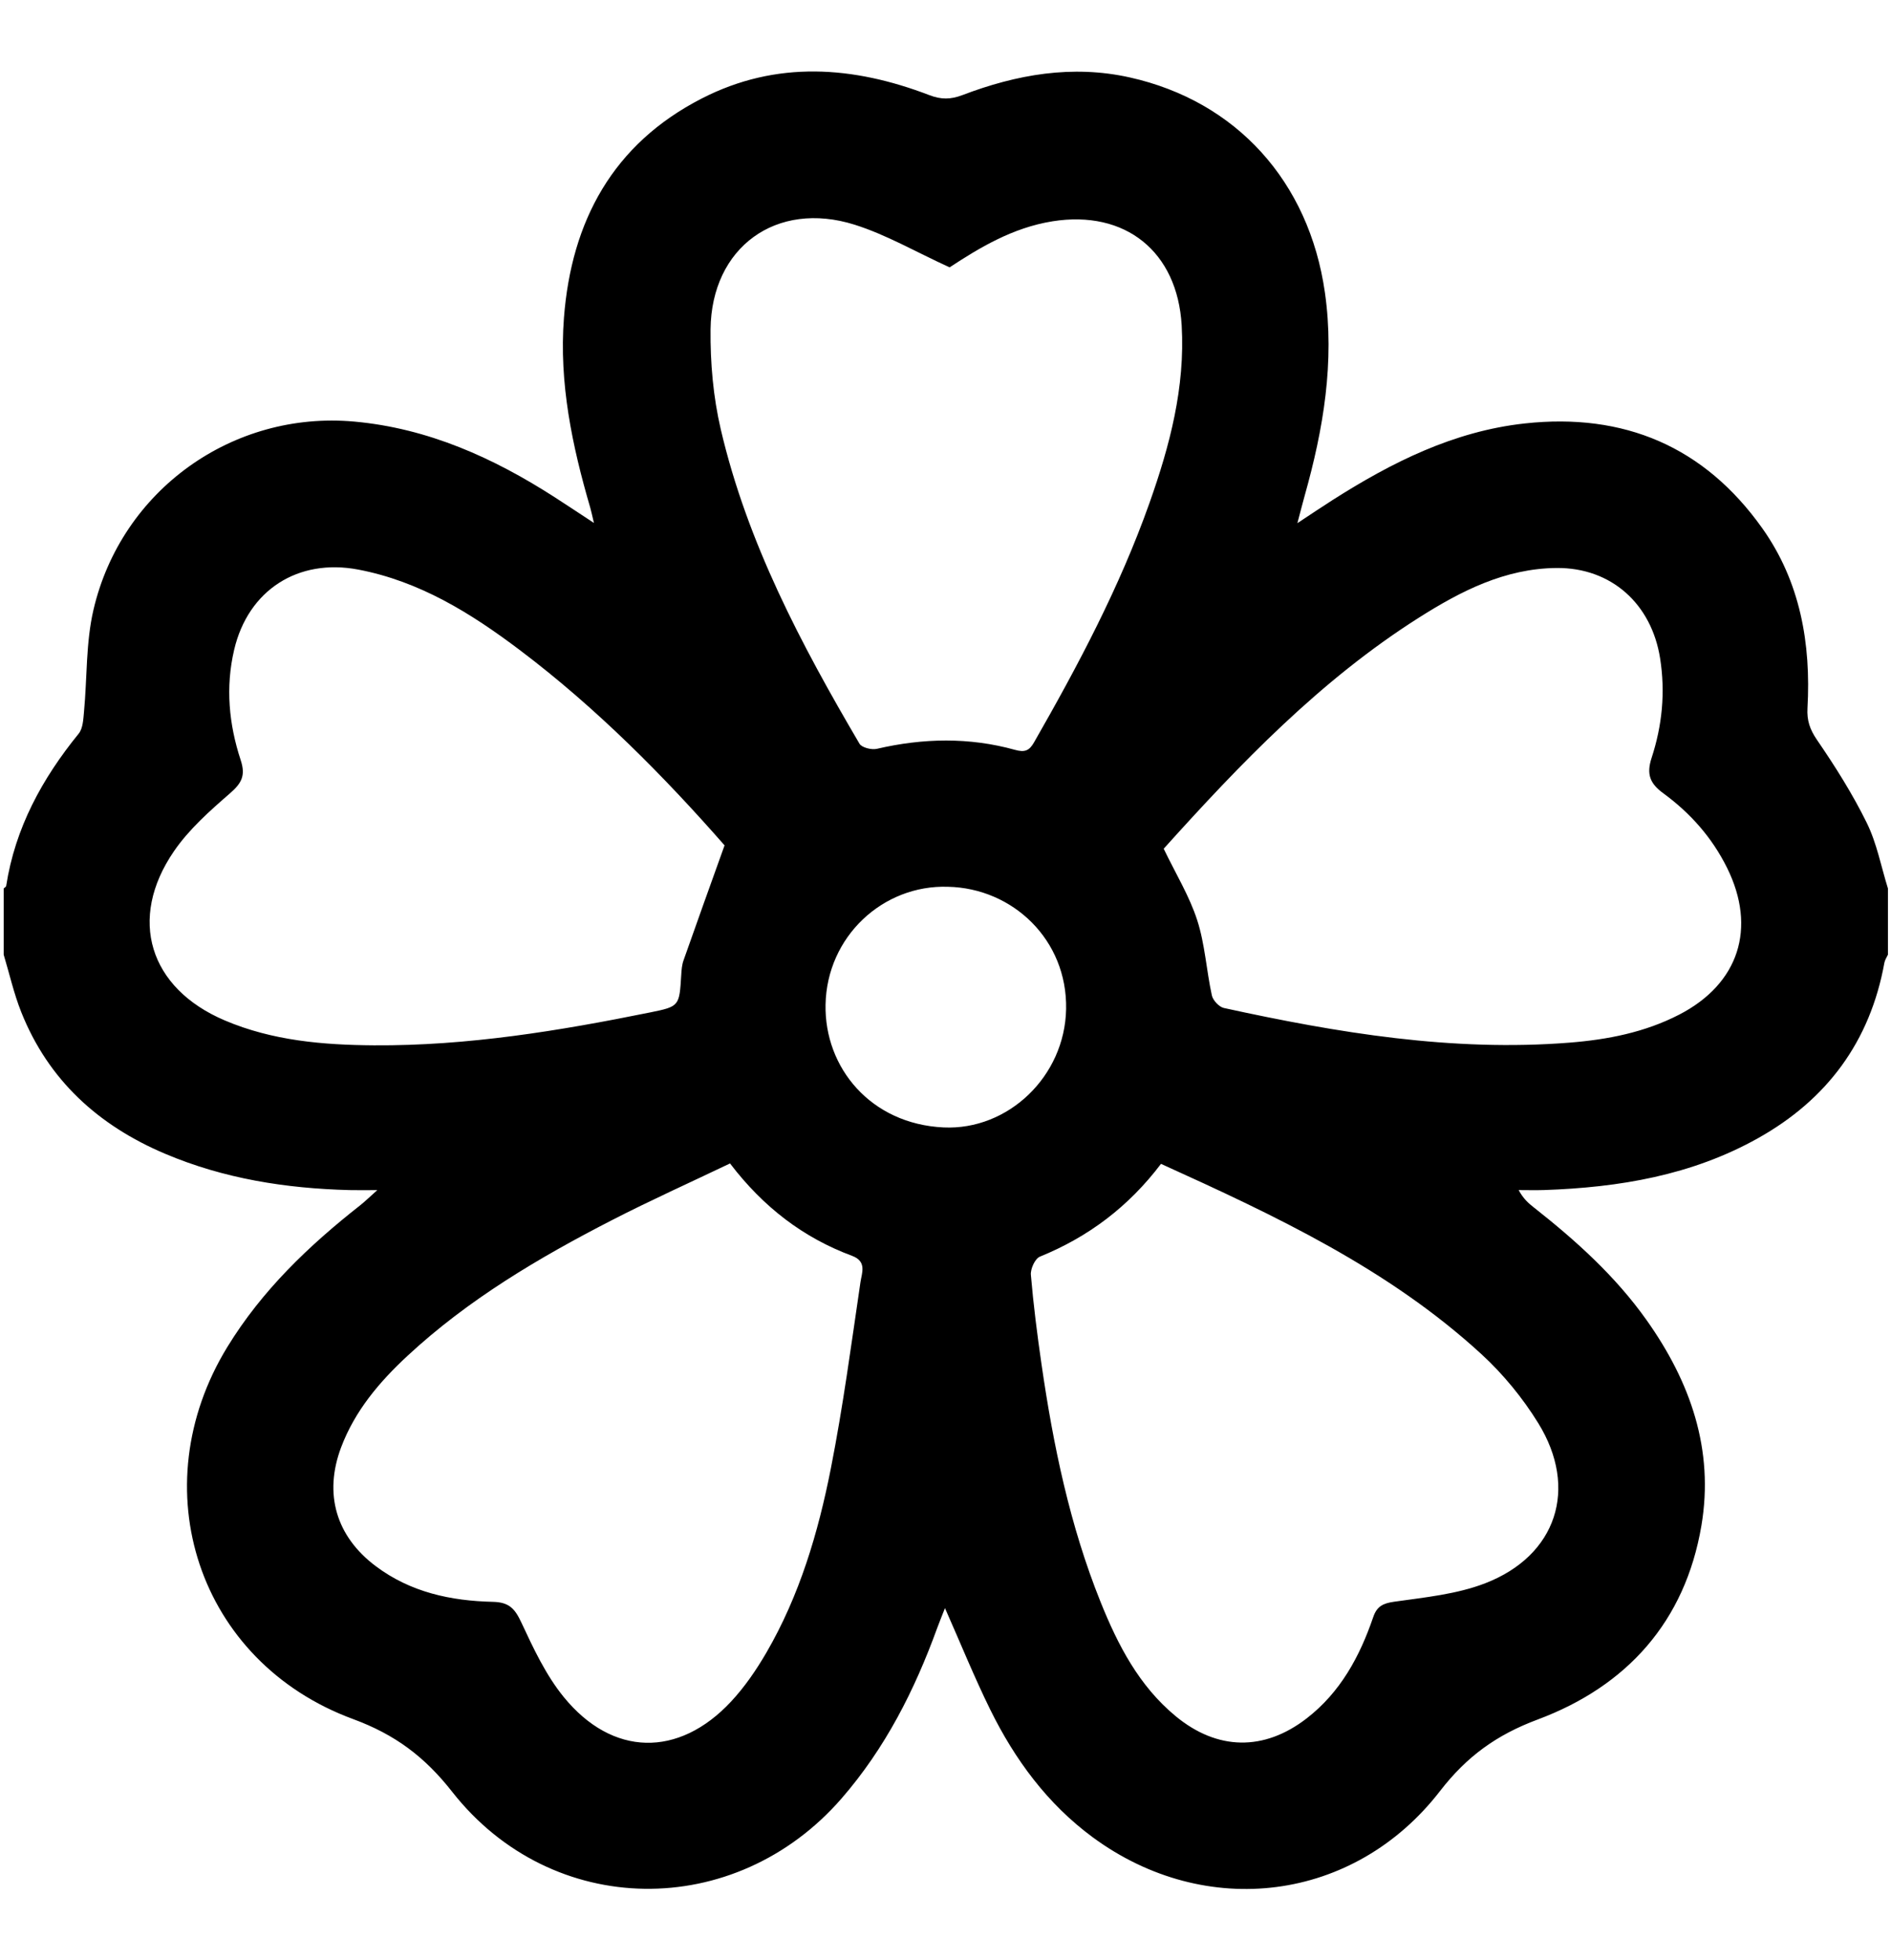 <?xml version="1.0" encoding="utf-8"?>
<!-- Generator: Adobe Illustrator 16.2.0, SVG Export Plug-In . SVG Version: 6.00 Build 0)  -->
<!DOCTYPE svg PUBLIC "-//W3C//DTD SVG 1.1//EN" "http://www.w3.org/Graphics/SVG/1.1/DTD/svg11.dtd">
<svg version="1.1" xmlns="http://www.w3.org/2000/svg" xmlns:xlink="http://www.w3.org/1999/xlink" x="0px" y="0px"
	 width="155.772px" height="161.466px" viewBox="0 0 155.772 161.466" enable-background="new 0 0 155.772 161.466"
	 xml:space="preserve">
<g id="Ebene_1" display="none">
	<g display="inline">
		<path fill-rule="evenodd" clip-rule="evenodd" fill="#FFFFFF" d="M62.979,161.466c2.096-1.582,4.195-3.16,6.288-4.746
			c9.308-7.051,17.226-15.235,21.016-26.603c0.509-1.526,0.709-3.942-0.134-5.008c-6.839-8.643-10.548-18.571-13.179-29.309
			c-2.064,7.897-4.129,15.794-6.193,23.691c-0.293-0.065-0.586-0.131-0.88-0.196c1.441-11.613,2.883-23.226,4.323-34.839
			c-0.517-0.339-1.034-0.679-1.552-1.018c-5.548,5.591-11.61,10.768-16.53,16.866c-8.25,10.228-10.966,22.349-6.733,34.792
			c3.115,9.155,8.307,17.604,12.573,26.368 M110.927,103.84c-0.515,0.565-1.028,1.131-1.543,1.696
			c-8.49-6.556-16.981-13.11-26.32-20.32c1.256,37.757,24.521,54.291,60.988,49.545c-1.851-8.772-2.89-17.732-5.782-26.047
			c-2.059-5.915-6.467-11.064-10.165-16.316c-0.832-1.183-3.093-1.97-4.664-1.92c-8.692,0.276-17.376,0.867-26.608,1.381
			C101.351,95.7,106.139,99.771,110.927,103.84z M117.589,62.483c0.129,0.256,0.257,0.513,0.386,0.769
			c-10.398,5.716-20.797,11.433-31.825,17.495c33.61,12.809,58.632,1.192,69.623-35.737c-13.466-5.578-27.197-8.344-41.676-4.412
			c-2.467,0.67-3.904,1.82-4.442,5c-0.9,5.319-2.972,10.475-4.878,15.576c-0.917,2.452-2.584,4.624-4.56,8.046
			C106.898,66.629,112.244,64.557,117.589,62.483z M81.517,41.379c0.525,0.018,1.052,0.036,1.578,0.054c0,11.079,0,22.158,0,33.807
			C109.002,57.642,112.671,24.924,81.61,0c-9.728,9.045-17.691,19.205-20.689,32.562c-0.253,1.127-0.214,3.02,0.471,3.551
			c8.327,6.46,13.679,15.117,18.688,25.871c0.395-4.68,0.696-7.794,0.909-10.914C81.21,47.842,81.344,44.609,81.517,41.379z
			 M77,74.454c-1.651-10.237-7.521-21.951-13.872-28.664c-11.724-12.389-37.57-17.016-52.583-9.256
			c-0.904,0.468-1.77,2.465-1.524,3.477c2.779,11.446,7.12,22.182,15.596,30.721c0.926,0.933,3.117,1.705,4.16,1.254
			c9.026-3.908,18.388-4.954,29.562-3.447c-5.652-3.869-10.045-6.878-14.439-9.886c0.143-0.218,0.286-0.436,0.429-0.653
			C54.944,63.346,65.56,68.692,77,74.454z M4.084,112.878c10.806,5.008,21.739,8.112,33.457,7.467
			c1.563-0.086,3.876-1.296,4.43-2.59c3.342-7.809,6.272-15.793,9.193-23.338c-1.683,0.476-4.518,1.276-6.734,1.903
			c8.546-5.564,17.457-11.365,27.14-17.668C40.041,66.635,16.409,78.027,4.084,112.878z"/>
		<path fill-rule="evenodd" clip-rule="evenodd" d="M61.979,161.466c-4.267-8.764-9.458-17.213-12.573-26.368
			c-4.233-12.443-1.517-24.564,6.733-34.792c4.919-6.099,10.982-11.275,16.53-16.866c0.518,0.339,1.035,0.679,1.552,1.018
			c-1.44,11.613-2.882,23.226-4.323,34.839c0.294,0.065,0.587,0.131,0.88,0.196c2.064-7.897,4.129-15.794,6.193-23.691
			c2.631,10.737,6.34,20.666,13.179,29.309c0.843,1.065,0.643,3.481,0.134,5.008c-3.79,11.367-11.708,19.552-21.016,26.603
			c-2.093,1.586-4.192,3.164-6.288,4.746C62.645,161.466,62.312,161.466,61.979,161.466z"/>
		<path fill-rule="evenodd" clip-rule="evenodd" d="M110.927,103.84c-4.788-4.069-9.576-8.14-14.095-11.981
			c9.232-0.514,17.916-1.104,26.608-1.381c1.571-0.05,3.832,0.737,4.664,1.92c3.698,5.252,8.106,10.401,10.165,16.316
			c2.893,8.314,3.932,17.274,5.782,26.047c-36.467,4.746-59.732-11.788-60.988-49.545c9.339,7.21,17.83,13.765,26.32,20.32
			C109.898,104.971,110.412,104.405,110.927,103.84z"/>
		<path fill-rule="evenodd" clip-rule="evenodd" d="M117.589,62.483c-5.345,2.073-10.69,4.146-17.372,6.736
			c1.976-3.422,3.643-5.594,4.56-8.046c1.906-5.102,3.978-10.257,4.878-15.576c0.538-3.18,1.976-4.33,4.442-5
			c14.479-3.932,28.21-1.166,41.676,4.412c-10.991,36.93-36.013,48.546-69.623,35.737c11.028-6.063,21.427-11.779,31.825-17.495
			C117.846,62.996,117.718,62.739,117.589,62.483z"/>
		<path fill-rule="evenodd" clip-rule="evenodd" d="M81.517,41.379c-0.173,3.23-0.307,6.463-0.527,9.69
			c-0.213,3.12-0.515,6.234-0.909,10.914c-5.009-10.754-10.361-19.411-18.688-25.871c-0.685-0.531-0.724-2.424-0.471-3.551
			C63.919,19.205,71.883,9.045,81.61,0c31.061,24.924,27.392,57.642,1.484,75.239c0-11.648,0-22.728,0-33.807
			C82.568,41.415,82.042,41.396,81.517,41.379z"/>
		<path fill-rule="evenodd" clip-rule="evenodd" d="M77,74.454c-11.44-5.762-22.056-11.108-32.671-16.455
			c-0.143,0.218-0.286,0.436-0.429,0.653c4.394,3.008,8.787,6.017,14.439,9.886c-11.174-1.507-20.536-0.461-29.562,3.447
			c-1.042,0.451-3.234-0.321-4.16-1.254C16.141,62.192,11.8,51.457,9.021,40.011c-0.246-1.012,0.62-3.009,1.524-3.477
			c15.013-7.76,40.859-3.133,52.583,9.256C69.479,52.503,75.349,64.217,77,74.454z"/>
		<path fill-rule="evenodd" clip-rule="evenodd" d="M4.084,112.878c12.325-34.851,35.957-46.243,67.485-34.226
			c-9.683,6.303-18.593,12.104-27.14,17.668c2.217-0.627,5.052-1.428,6.734-1.903c-2.921,7.545-5.852,15.529-9.193,23.338
			c-0.554,1.294-2.866,2.504-4.43,2.59C25.824,120.99,14.891,117.886,4.084,112.878z"/>
	</g>
</g>
<g id="Ebene_2" display="none">
	<g display="inline">
		<path fill="none" d="M76.686,51.733c0.904,0.038,1.808,0.075,2.712,0.112c2.816-9.974,6.127-19.844,8.24-29.965
			c1.059-5.071-4.655-9.69-10.002-9.489c-5.583,0.211-10.564,5.302-9.271,10.72C70.671,32.765,73.864,42.204,76.686,51.733z"/>
		<path fill="none" d="M125.955,46.309c4.471-2.858,4.205-9.824,0.521-13.704c-3.819-4.022-11.089-4.466-14.066,0.163
			c-5.481,8.52-10.008,17.655-14.932,26.533c0.658,0.647,1.317,1.294,1.977,1.941C108.32,56.315,117.426,51.763,125.955,46.309z"/>
		<path fill="none" d="M29.472,115.752c-4.307,2.877-3.353,10.111,0.65,13.676c4.144,3.69,11.102,3.481,14.052-1.32
			c5.155-8.389,9.531-17.256,14.233-25.922c-0.608-0.687-1.216-1.372-1.825-2.058C47.504,105.272,38.126,109.971,29.472,115.752z"/>
		<path fill="none" d="M58.499,59.279c-4.92-8.875-9.461-17.992-14.916-26.526c-2.85-4.459-9.868-4.172-13.718-0.487
			c-4.017,3.845-4.451,11.095,0.181,14.067c8.524,5.471,17.661,9.986,26.543,14.9C57.226,60.582,57.862,59.931,58.499,59.279z"/>
		<path fill="none" d="M18.828,71.037c-5.235-0.496-9.534,5.068-9.138,10.408c0.4,5.401,5.208,9.805,10.563,8.982
			c4.411-0.678,8.732-2.084,13.013-3.423c5.301-1.658,10.52-3.579,15.773-5.387c-0.018-0.553-0.036-1.106-0.054-1.659
			C39.127,76.363,29.429,72.043,18.828,71.037z"/>
		<path fill="none" d="M99.021,100.647c-0.468,0.445-0.935,0.891-1.403,1.337c4.526,8.485,8.938,17.035,13.629,25.429
			c2.207,3.947,6.372,5.592,10.242,3.979c2.947-1.227,5.957-4.246,7.18-7.196c1.605-3.878-0.081-8.009-4.002-10.243
			c-6.461-3.683-13.093-7.069-19.68-10.527C103.046,102.407,101.012,101.568,99.021,100.647z"/>
		<path fill="none" d="M136.83,71.092c-10.112,2.121-19.976,5.433-29.941,8.252c0.043,0.902,0.086,1.805,0.129,2.707
			c9.53,2.821,18.971,6.018,28.625,8.317c5.421,1.291,10.5-3.704,10.697-9.294C146.53,75.727,141.901,70.029,136.83,71.092z"/>
		<path fill="none" d="M79.301,109.718c-0.874-0.022-1.748-0.045-2.623-0.066c-2.843,9.809-6.147,19.516-8.341,29.468
			c-1.167,5.293,4.525,10.187,10.063,9.953c5.586-0.234,10.531-5.332,9.23-10.757L79.301,109.718z"/>
		<path fill="none" d="M77.91,61.037c-10.591,0.086-19.837,9.477-19.604,19.91c0.234,10.479,9.113,19.332,19.539,19.479
			c10.499,0.148,19.818-9.084,19.849-19.662C97.724,70.228,88.422,60.952,77.91,61.037z"/>
		<path d="M127.318,63.083c-7.188,2.434-14.47,4.592-22.26,5.889c1.25-0.73,2.475-1.509,3.755-2.184
			c6.617-3.486,13.382-6.714,19.84-10.473c7.917-4.608,11.251-12.178,9.704-20.66c-1.395-7.636-7.629-13.876-15.262-15.275
			c-8.488-1.557-16.047,1.773-20.67,9.681c-3.687,6.307-6.865,12.912-10.274,19.382c-0.747,1.416-1.519,2.819-3.237,3.882
			c0.246-1.13,0.406-2.288,0.754-3.387c1.957-6.178,4.215-12.272,5.896-18.522C99.785,15.728,95.912,8.295,81,2.732c-2,0-4,0-6,0
			C60.099,8.291,56.216,15.708,60.436,31.41c1.967,7.321,4.503,14.49,5.74,22.283c-0.776-1.416-1.571-2.822-2.325-4.25
			c-3.413-6.468-6.589-13.074-10.276-19.381c-4.622-7.908-12.181-11.239-20.668-9.684c-7.634,1.399-13.87,7.64-15.263,15.276
			c-1.549,8.49,1.757,15.964,9.715,20.649c6.151,3.622,12.605,6.732,18.928,10.063c1.553,0.818,3.121,1.61,4.682,2.414
			c-0.15,0.399-0.301,0.8-0.452,1.199c-1.425-0.422-2.857-0.821-4.273-1.271c-5.86-1.86-11.75-3.636-17.565-5.626
			C15.925,58.719,3.99,63.036,0,77.732c0,2,0,4,0,6c3.902,14.552,15.863,19.026,28.688,14.652
			c7.181-2.449,14.468-4.586,22.263-5.842c-1.407,0.778-2.802,1.579-4.223,2.331c-6.463,3.417-13.07,6.588-19.368,10.287
			c-7.962,4.677-11.266,12.155-9.718,20.645c1.394,7.644,7.586,13.841,15.267,15.28c8.43,1.579,16.027-1.778,20.654-9.693
			c3.687-6.307,6.873-12.906,10.287-19.373c0.744-1.41,1.512-2.808,3.341-3.824c-0.349,1.267-0.657,2.546-1.053,3.797
			c-1.905,6.02-4.081,11.966-5.707,18.06c-4.185,15.689-0.326,23.103,14.569,28.681c2,0,4,0,6,0
			c14.897-5.591,18.789-13.037,14.563-28.687c-1.977-7.317-4.504-14.486-5.785-22.268c0.727,1.26,1.494,2.498,2.175,3.782
			c3.58,6.754,6.887,13.669,10.771,20.243c4.506,7.628,12.063,10.819,20.369,9.282c7.654-1.417,13.871-7.639,15.266-15.276
			c1.521-8.338-1.674-15.869-9.288-20.377c-6.429-3.807-13.182-7.063-19.789-10.566c-1.407-0.746-2.808-1.506-3.842-3.314
			c1.6,0.438,3.216,0.822,4.795,1.322c5.703,1.806,11.426,3.556,17.083,5.497c12.731,4.371,24.656,0.083,28.684-14.639c0-2,0-4,0-6
			C151.977,63.084,140.193,58.725,127.318,63.083z M33.266,87.005c-4.281,1.339-8.603,2.745-13.013,3.423
			c-5.355,0.822-10.163-3.581-10.563-8.982c-0.396-5.34,3.903-10.904,9.138-10.408c10.601,1.006,20.299,5.326,30.158,8.922
			c0.018,0.553,0.036,1.106,0.054,1.659C43.785,83.426,38.566,85.347,33.266,87.005z M112.41,32.768
			c2.978-4.629,10.247-4.186,14.066-0.163c3.684,3.88,3.949,10.846-0.521,13.704c-8.529,5.454-17.635,10.007-26.5,14.934
			c-0.659-0.647-1.318-1.294-1.977-1.941C102.402,50.423,106.929,41.287,112.41,32.768z M77.637,12.392
			c5.347-0.201,11.061,4.418,10.002,9.489c-2.113,10.121-5.424,19.991-8.24,29.965c-0.904-0.037-1.809-0.074-2.712-0.112
			c-2.822-9.529-6.015-18.969-8.32-28.622C67.072,17.693,72.054,12.603,77.637,12.392z M30.046,46.333
			c-4.632-2.973-4.198-10.223-0.181-14.067c3.85-3.685,10.869-3.972,13.718,0.487c5.454,8.534,9.995,17.651,14.916,26.526
			c-0.637,0.651-1.273,1.303-1.91,1.954C47.707,56.319,38.57,51.804,30.046,46.333z M44.174,128.107
			c-2.951,4.802-9.909,5.011-14.052,1.32c-4.002-3.564-4.957-10.799-0.65-13.676c8.654-5.781,18.032-10.479,27.111-15.624
			c0.608,0.686,1.216,1.371,1.825,2.058C53.706,110.852,49.33,119.719,44.174,128.107z M78.4,149.072
			c-5.539,0.233-11.23-4.66-10.063-9.953c2.193-9.952,5.498-19.659,8.341-29.468c0.875,0.021,1.749,0.044,2.623,0.066
			c2.824,9.521,6.017,18.954,8.33,28.598C88.932,143.74,83.986,148.838,78.4,149.072z M77.845,100.426
			c-10.425-0.146-19.305-8.999-19.539-19.479c-0.233-10.434,9.013-19.824,19.604-19.91c10.512-0.085,19.813,9.19,19.783,19.727
			C97.663,91.342,88.344,100.574,77.845,100.426z M124.666,113.953c3.921,2.234,5.607,6.365,4.002,10.243
			c-1.223,2.95-4.232,5.97-7.18,7.196c-3.87,1.612-8.035-0.032-10.242-3.979c-4.691-8.394-9.103-16.943-13.629-25.429
			c0.469-0.446,0.936-0.892,1.403-1.337c1.991,0.921,4.025,1.76,5.966,2.778C111.573,106.884,118.205,110.271,124.666,113.953z
			 M135.643,90.368c-9.654-2.3-19.095-5.496-28.625-8.317c-0.043-0.902-0.086-1.805-0.129-2.707
			c9.966-2.819,19.829-6.131,29.941-8.252c5.071-1.063,9.7,4.635,9.51,9.982C146.143,86.664,141.063,91.659,135.643,90.368z"/>
		<path d="M79.301,109.718l8.33,28.598C85.317,128.672,82.125,119.238,79.301,109.718z"/>
	</g>
</g>
<g id="Ebene_3" display="none">
	<g display="inline">
		<path d="M152.25,59.693c-5.221-15.593-18.767-23.485-39.51-22.834c-1.096-8.724-4.321-16.54-10.878-22.765
			c-6.599-6.264-14.485-9.407-23.469-9.478c-7.171-0.056-13.836,2.095-19.676,6.356c-8.792,6.416-13.434,15.291-14.586,25.936
			c-19.108-0.96-32.138,5.41-38.051,19.55c-8.131,19.444-0.607,33.999,15.738,45.095c-11.255,17.62-6.064,39.289,10.285,49.18
			c15.523,9.395,36.384,5.019,46.218-10.021c9.045,14.611,29.277,19.538,44.771,11.022c7.764-4.271,13.199-10.566,15.967-19.058
			c3.606-11.068,1.613-21.377-4.477-31.021C153.613,90.167,156.554,72.546,152.25,59.693z M16.491,63.374
			c4.021-11.325,16.943-17.766,27.837-13.665c1.826,0.688,3.678,2.148,4.785,3.755c5.23,7.598,10.206,15.371,14.91,23.623
			c-3.565-2.157-6.968-4.69-10.761-6.316c-2.017-0.863-5.191-0.958-6.95,0.094c-1.518,0.908-2.785,4.202-2.314,5.941
			c0.521,1.929,2.896,4.155,4.895,4.714c3.894,1.092,8.087,1.111,12.157,1.575c0.021,0.25,0.042,0.5,0.062,0.751
			c-9.645,2.702-19.281,5.439-28.952,8.048c-0.883,0.238-2.034-0.209-2.979-0.56C18.339,87.325,12.538,74.506,16.491,63.374z
			 M70.396,128.179c-3.162,13.604-22.583,21.347-35.653,9.009c-7.832-7.391-9.27-19.486-3.134-28.151
			c1.494-2.112,3.617-4.43,5.933-5.194c9.268-3.055,18.725-5.534,28.112-8.229c0.105,0.242,0.21,0.487,0.316,0.731
			c-3.426,2.569-6.823,5.178-10.288,7.695c-2.745,1.992-4.08,4.737-2.676,7.746c0.802,1.718,2.922,3.396,4.779,3.917
			c3.352,0.943,5.608-1.24,7.035-4.168c2.248-4.609,4.445-9.245,7.108-13.781C71.874,107.949,72.768,117.968,70.396,128.179z
			 M82.146,68.781c-0.247-0.109-0.495-0.218-0.741-0.327c0.9-3.366,1.921-6.706,2.667-10.106c0.649-2.95,1.216-6.293-1.921-8.069
			c-1.727-0.978-4.636-1.561-6.168-0.742c-1.705,0.912-3.493,3.666-3.406,5.534c0.21,4.548,1.483,9.045,2.55,14.759
			c-2.979-4.427-5.386-7.979-7.768-11.551c-2.564-3.846-4.849-7.912-7.715-11.517c-4.18-5.257-3.941-10.674-1.513-16.379
			c4.038-9.49,14.741-15.085,24.54-12.89c10.745,2.409,18.153,11.365,17.713,21.64c-0.082,1.881-0.484,3.941-1.39,5.55
			c-1.678,2.977-3.821,5.693-5.799,8.498C89.524,58.387,85.83,63.582,82.146,68.781z M127.816,127.896
			c-2.801,9.223-11.44,15.562-21.204,15.556c-10.163-0.005-17.408-5.474-20.288-15.485c-0.78-2.709-1.593-5.515-1.685-8.298
			c-0.235-7.257-0.078-14.527,0.748-22.057c1.648,3.513,3.269,7.038,4.961,10.531c0.839,1.733,1.64,3.531,2.761,5.079
			c2.238,3.08,6.35,3.604,9.007,1.341c2.844-2.422,3.121-6.881,0.181-9.442c-3.574-3.114-7.484-5.841-11.248-8.734
			c0.067-0.155,0.136-0.309,0.205-0.466c9.254,2.683,18.602,5.089,27.732,8.137C126.637,106.612,130.717,118.34,127.816,127.896z
			 M129.735,90.198c-2.73,1.393-6.663,1.704-9.689,0.996c-8.512-2.001-16.838-4.786-25.237-7.265
			c0.028-0.293,0.057-0.587,0.086-0.879c4.103-0.401,8.319-0.355,12.262-1.375c2.203-0.569,4.797-2.552,5.631-4.556
			c0.653-1.572-0.525-5.194-1.974-6.032c-1.911-1.104-5.228-1.177-7.322-0.269c-4.055,1.758-7.677,4.513-12.27,7.341
			c0.935-1.6,1.411-2.55,2.006-3.416c4.138-6.02,8.295-12.025,12.457-18.029c5.514-7.954,11.974-10.132,21.057-6.846
			c8.858,3.205,13.919,9.747,14.725,18.999C142.292,78.35,138.241,85.863,129.735,90.198z"/>
	</g>
</g>
<g id="Ebene_4">
	<g>
		<path fill-rule="evenodd" clip-rule="evenodd" d="M155.519,73.179c0,1.819,0,3.638,0,5.457c-0.1,0.221-0.251,0.433-0.292,0.665
			c-1.171,6.479-4.714,11.265-10.417,14.455c-5.46,3.056-11.441,4.055-17.602,4.266c-0.702,0.024-1.406,0.003-2.109,0.003
			c0.396,0.729,0.814,1.086,1.247,1.427c3.463,2.727,6.72,5.657,9.291,9.282c3.61,5.089,5.576,10.672,4.517,16.933
			c-1.338,7.904-6.141,13.224-13.483,15.966c-3.381,1.263-5.833,3.026-8.051,5.896c-7.066,9.144-19.298,10.65-28.596,3.812
			c-3.734-2.747-6.426-6.406-8.456-10.529c-1.318-2.677-2.438-5.45-3.725-8.354c-0.259,0.662-0.465,1.157-0.648,1.66
			c-1.857,5.106-4.272,9.88-7.876,14.024c-8.753,10.065-23.834,9.948-32.076-0.56c-2.26-2.881-4.701-4.71-8.16-5.985
			c-12.788-4.714-17.464-19.043-10.351-30.655c2.847-4.648,6.687-8.32,10.919-11.647c0.392-0.308,0.748-0.659,1.43-1.266
			c-1.096,0-1.701,0.013-2.304-0.003c-5.23-0.135-10.333-0.938-15.183-2.994c-5.485-2.325-9.612-6.062-11.845-11.67
			c-0.607-1.525-0.97-3.147-1.445-4.725c0-1.819,0-3.638,0-5.457c0.071-0.068,0.193-0.127,0.205-0.205
			c0.739-4.779,2.959-8.838,5.971-12.543c0.355-0.437,0.382-1.19,0.44-1.808c0.263-2.8,0.147-5.682,0.779-8.393
			c2.298-9.867,11.481-16.412,21.484-15.506c6.071,0.55,11.459,2.98,16.521,6.238c0.983,0.632,1.955,1.281,3.221,2.112
			c-0.161-0.671-0.216-0.959-0.298-1.239c-1.493-5.109-2.584-10.287-2.173-15.645c0.613-7.991,4.038-14.325,11.35-18.077
			c6.157-3.159,12.479-2.682,18.756-0.276c0.965,0.37,1.752,0.363,2.716-0.003c4.456-1.699,9.045-2.515,13.785-1.458
			c8.789,1.958,14.774,8.577,16.079,17.719c0.814,5.71-0.124,11.254-1.667,16.733c-0.178,0.633-0.337,1.272-0.6,2.263
			c1.198-0.788,2.029-1.351,2.875-1.889c4.886-3.111,9.992-5.683,15.856-6.324c8.176-0.894,14.791,1.91,19.561,8.627
			c3.131,4.409,4.025,9.5,3.726,14.82c-0.057,1.012,0.193,1.753,0.782,2.614c1.503,2.193,2.936,4.464,4.107,6.846
			C154.604,69.462,154.956,71.373,155.519,73.179z M95.86,69.908c0.993,2.066,2.118,3.897,2.76,5.885
			c0.642,1.987,0.758,4.139,1.207,6.196c0.089,0.409,0.593,0.95,0.99,1.037c9.385,2.051,18.829,3.621,28.491,2.853
			c3.122-0.248,6.188-0.845,9.02-2.307c4.917-2.538,6.395-7.131,3.941-12.088c-1.241-2.508-3.04-4.525-5.264-6.151
			c-1.095-0.8-1.389-1.573-0.955-2.902c0.869-2.658,1.147-5.388,0.702-8.208c-0.706-4.478-4.017-7.474-8.518-7.439
			c-4.258,0.033-7.898,1.901-11.366,4.101C108.765,56.024,102.193,62.87,95.86,69.908z M78.225,22.022
			c-2.799-1.279-5.218-2.691-7.823-3.513c-6.45-2.034-11.8,1.86-11.87,8.621c-0.028,2.746,0.219,5.565,0.842,8.234
			c2.179,9.329,6.617,17.707,11.427,25.895c0.189,0.322,0.997,0.522,1.434,0.42c3.808-0.885,7.603-0.963,11.376,0.085
			c0.792,0.22,1.169,0.083,1.565-0.611c3.636-6.351,7.061-12.804,9.512-19.721c1.674-4.724,2.946-9.528,2.653-14.626
			c-0.349-6.09-4.646-9.529-10.634-8.579C83.409,18.753,80.68,20.411,78.225,22.022z M60.136,95.831
			c-3.31,1.583-6.57,3.048-9.745,4.68c-6.021,3.095-11.833,6.534-16.831,11.174c-2.308,2.142-4.325,4.521-5.457,7.521
			c-1.454,3.854-0.407,7.347,2.84,9.79c2.873,2.161,6.198,2.867,9.665,2.945c1.359,0.031,1.819,0.589,2.348,1.723
			c0.99,2.124,2.017,4.319,3.481,6.116c4.005,4.916,9.464,5.009,13.782,0.378c1.123-1.204,2.08-2.604,2.91-4.03
			c2.738-4.711,4.271-9.889,5.314-15.18c1.001-5.081,1.684-10.227,2.44-15.354c0.109-0.737,0.546-1.692-0.695-2.153
			C66.167,101.946,62.882,99.43,60.136,95.831z M95.638,95.865c-2.694,3.554-5.999,6.025-9.977,7.644
			c-0.399,0.162-0.784,1.007-0.742,1.497c0.209,2.46,0.521,4.914,0.875,7.358c0.969,6.693,2.336,13.297,4.87,19.596
			c1.42,3.53,3.158,6.897,6.171,9.39c3.438,2.846,7.288,2.905,10.798,0.194c2.783-2.149,4.377-5.099,5.487-8.346
			c0.301-0.88,0.787-1.134,1.727-1.267c2.527-0.358,5.152-0.612,7.501-1.521c5.883-2.275,7.688-7.806,4.37-13.182
			c-1.281-2.078-2.894-4.045-4.692-5.695C114.367,104.506,105.09,100.15,95.638,95.865z M59.686,69.631
			c-4.919-5.611-10.502-11.287-16.897-16.108c-4.006-3.02-8.225-5.646-13.276-6.607c-4.966-0.945-9.071,1.689-10.224,6.603
			c-0.725,3.089-0.435,6.136,0.539,9.094c0.424,1.288,0.062,1.912-0.899,2.746c-1.661,1.442-3.364,2.955-4.596,4.75
			c-3.828,5.577-2.044,11.29,4.172,13.937c3.929,1.673,8.101,2.027,12.296,2.055c7.7,0.051,15.259-1.189,22.777-2.714
			c2.396-0.485,2.382-0.528,2.539-3.083c0.024-0.399,0.054-0.816,0.185-1.189C57.377,76.055,58.478,73.005,59.686,69.631z
			 M78.094,73.043c-5.37-0.18-9.981,4.11-10.089,9.706c-0.1,5.179,3.708,9.834,9.723,10.116c5.301,0.249,9.985-4.188,10.093-9.743
			C87.931,77.401,83.414,73.158,78.094,73.043z"/>
	</g>
</g>
</svg>
